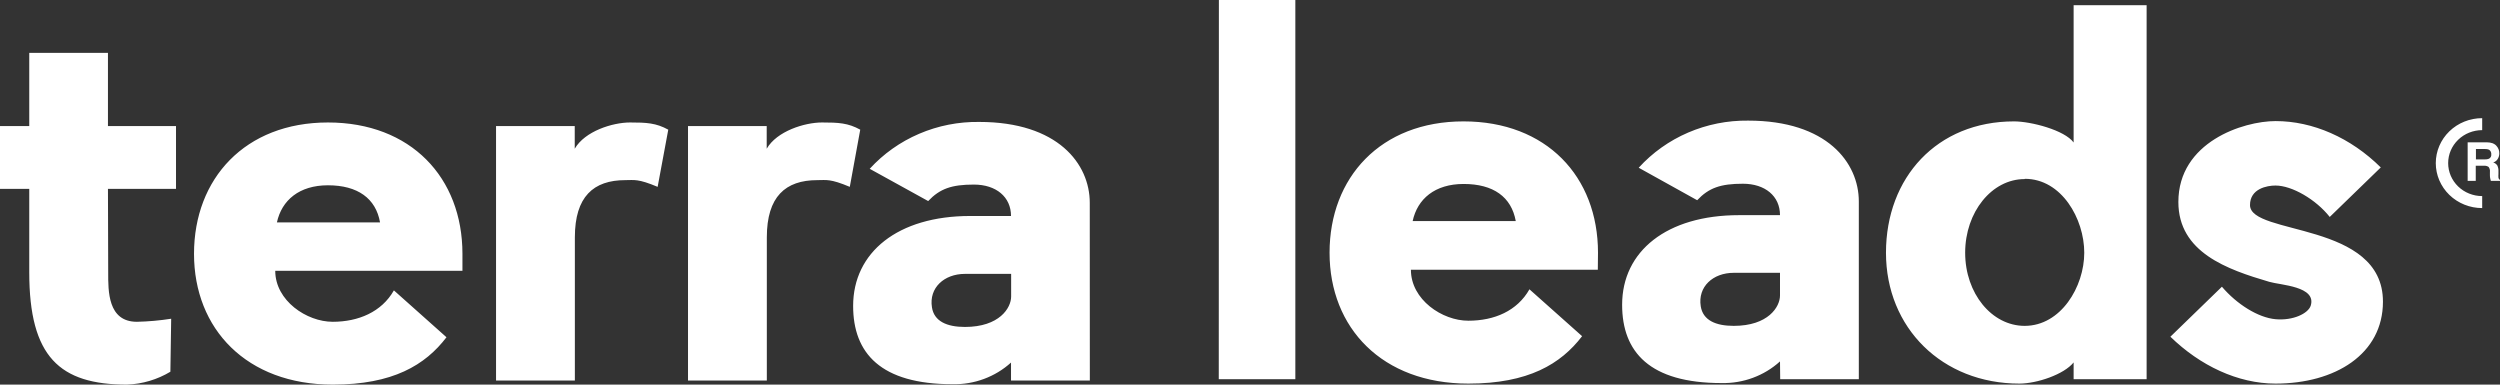 <svg width="182" height="28" viewBox="0 0 182 28" fill="none" xmlns="http://www.w3.org/2000/svg">
<rect x="0" y="0" width="182" height="28" fill="#333333" stroke="none"/>
<path fill-rule="evenodd" clip-rule="evenodd" d="M181.806 12.049C181.869 12.186 181.897 12.336 181.887 12.486V12.673C181.879 12.76 181.879 12.848 181.887 12.935C181.893 12.969 181.905 13 181.925 13.028C181.944 13.056 181.97 13.079 182 13.097V13.166H181.333C181.316 13.117 181.303 13.066 181.293 13.014C181.275 12.935 181.266 12.854 181.266 12.774V12.512C181.282 12.385 181.248 12.258 181.171 12.154C181.072 12.086 180.95 12.055 180.829 12.067H180.235V13.166H179.645V10.36H181.032C181.185 10.359 181.338 10.384 181.482 10.434C181.588 10.477 181.681 10.544 181.752 10.631C181.814 10.701 181.863 10.781 181.896 10.867C181.934 10.96 181.952 11.059 181.95 11.159C181.951 11.296 181.916 11.432 181.847 11.552C181.812 11.617 181.763 11.675 181.704 11.723C181.646 11.77 181.578 11.805 181.505 11.827C181.63 11.862 181.737 11.942 181.806 12.049ZM181.198 10.897C181.11 10.861 181.015 10.845 180.919 10.849H180.248V11.604H180.901C181.001 11.609 181.101 11.592 181.194 11.556C181.252 11.527 181.299 11.481 181.33 11.425C181.36 11.369 181.372 11.305 181.365 11.242C181.372 11.175 181.361 11.108 181.331 11.047C181.302 10.986 181.256 10.934 181.198 10.897ZM178.226 11.875C178.226 12.19 178.29 12.502 178.414 12.793C178.539 13.084 178.721 13.349 178.951 13.572C179.181 13.795 179.454 13.972 179.755 14.092C180.055 14.213 180.378 14.275 180.703 14.275V15.148C179.807 15.148 178.948 14.803 178.314 14.189C177.681 13.575 177.325 12.743 177.325 11.875C177.325 11.007 177.681 10.174 178.314 9.56C178.948 8.946 179.807 8.602 180.703 8.602V9.474C180.046 9.474 179.416 9.727 178.951 10.178C178.487 10.628 178.226 11.238 178.226 11.875ZM173.479 21.96C173.479 25.787 169.997 27.926 165.66 27.926C162.913 27.926 160.165 26.617 158.004 24.513L161.755 20.873C162.841 22.148 164.39 23.125 165.665 23.239C166.939 23.352 168.025 22.824 168.218 22.261C168.669 20.838 166.016 20.76 165.201 20.516C162.143 19.617 158.585 18.377 158.585 14.703C158.585 10.338 163.305 8.815 165.665 8.815C168.367 8.815 171.123 10.016 173.321 12.189L169.605 15.794C168.597 14.519 166.858 13.507 165.656 13.507C165.039 13.507 163.8 13.734 163.8 14.93C163.805 17.16 173.479 16.095 173.479 21.96ZM150.96 26.385C150.261 27.258 148.289 27.926 147.01 27.926C141.398 27.926 137.299 23.876 137.299 18.399C137.299 12.922 141.015 8.837 146.622 8.837C147.861 8.837 150.302 9.474 150.96 10.373V0.38H156.274V27.607H150.96V26.385ZM147.397 13.036C145.001 13.036 143.064 15.436 143.064 18.399C143.064 21.362 145.001 23.723 147.397 23.723C150.032 23.723 151.734 20.873 151.734 18.399C151.734 15.925 150.081 13.018 147.411 13.018L147.397 13.036ZM129.584 26.311C128.433 27.355 126.905 27.921 125.328 27.887C120.104 27.887 118.091 25.635 118.091 22.187C118.091 18.285 121.338 15.663 126.603 15.663H129.584C129.584 14.275 128.499 13.376 126.882 13.376C125.265 13.376 124.405 13.673 123.554 14.576L119.298 12.211C120.293 11.116 121.521 10.243 122.896 9.651C124.272 9.059 125.764 8.762 127.269 8.781C132.998 8.781 135.322 11.835 135.322 14.668V27.607H129.598L129.584 26.311ZM129.584 19.861H126.215C124.707 19.861 123.585 20.873 123.815 22.3C123.973 23.313 124.9 23.723 126.215 23.723C128.733 23.723 129.584 22.335 129.584 21.511V19.861ZM116.321 19.638H102.714C102.714 21.82 104.998 23.348 106.894 23.348C108.79 23.348 110.452 22.637 111.344 21.061L115.177 24.474C113.627 26.499 111.267 27.926 106.894 27.926C100.625 27.926 96.792 23.876 96.792 18.399C96.792 12.922 100.508 8.837 106.543 8.837C112.578 8.837 116.334 12.848 116.334 18.399L116.321 19.638ZM106.552 13.393C104.462 13.393 103.187 14.48 102.841 16.095H110.348C110.029 14.332 108.714 13.393 106.552 13.393ZM79.34 27.703H73.602V26.394C72.45 27.439 70.922 28.004 69.346 27.97C64.121 27.97 62.108 25.718 62.108 22.27C62.108 18.369 65.36 15.724 70.625 15.724H73.602C73.602 14.34 72.521 13.437 70.899 13.437C69.278 13.437 68.422 13.738 67.571 14.637L63.315 12.289C64.311 11.197 65.54 10.327 66.916 9.738C68.291 9.149 69.783 8.855 71.287 8.877C77.016 8.877 79.335 11.931 79.335 14.764L79.34 27.703ZM73.611 19.939H70.246C68.738 19.939 67.616 20.952 67.846 22.375C67.999 23.387 68.931 23.802 70.246 23.802C72.76 23.802 73.611 22.414 73.611 21.589V19.939ZM61.865 13.603C60.432 13.001 60.162 13.114 59.5 13.114C57.181 13.114 55.825 14.314 55.825 17.277V27.703H50.087V9.178H55.816V10.827C56.55 9.553 58.563 8.916 59.843 8.916C61.041 8.916 61.739 8.951 62.626 9.44L61.865 13.603ZM45.525 13.114C43.205 13.114 41.85 14.314 41.85 17.277V27.703H36.112V9.178H41.841V10.827C42.575 9.553 44.588 8.916 45.867 8.916C47.065 8.916 47.763 8.951 48.65 9.44L47.876 13.603C46.444 13.001 46.173 13.114 45.516 13.114H45.525ZM24.226 23.426C26.082 23.426 27.784 22.715 28.676 21.14L32.504 24.552C30.959 26.577 28.599 28 24.226 28C17.957 28 14.124 23.95 14.124 18.478C14.124 13.005 17.84 8.916 23.875 8.916C29.91 8.916 33.666 12.926 33.666 18.478V19.713H20.038C20.038 21.89 22.33 23.426 24.217 23.426H24.226ZM27.667 16.191C27.361 14.445 26.041 13.489 23.875 13.489C21.785 13.489 20.511 14.576 20.159 16.191H27.667ZM7.877 19.826C7.877 21.175 7.837 23.426 9.967 23.426C10.803 23.408 11.637 23.333 12.462 23.204L12.404 27.062C11.454 27.632 10.368 27.956 9.251 28C4.337 28 2.13 25.975 2.13 19.826V13.751H0V9.178H2.13V3.849H7.859V9.178H12.813V13.751H7.859L7.877 19.826ZM88.735 0H94.301V27.607H88.726L88.735 0Z" fill="white"/>
</svg>
